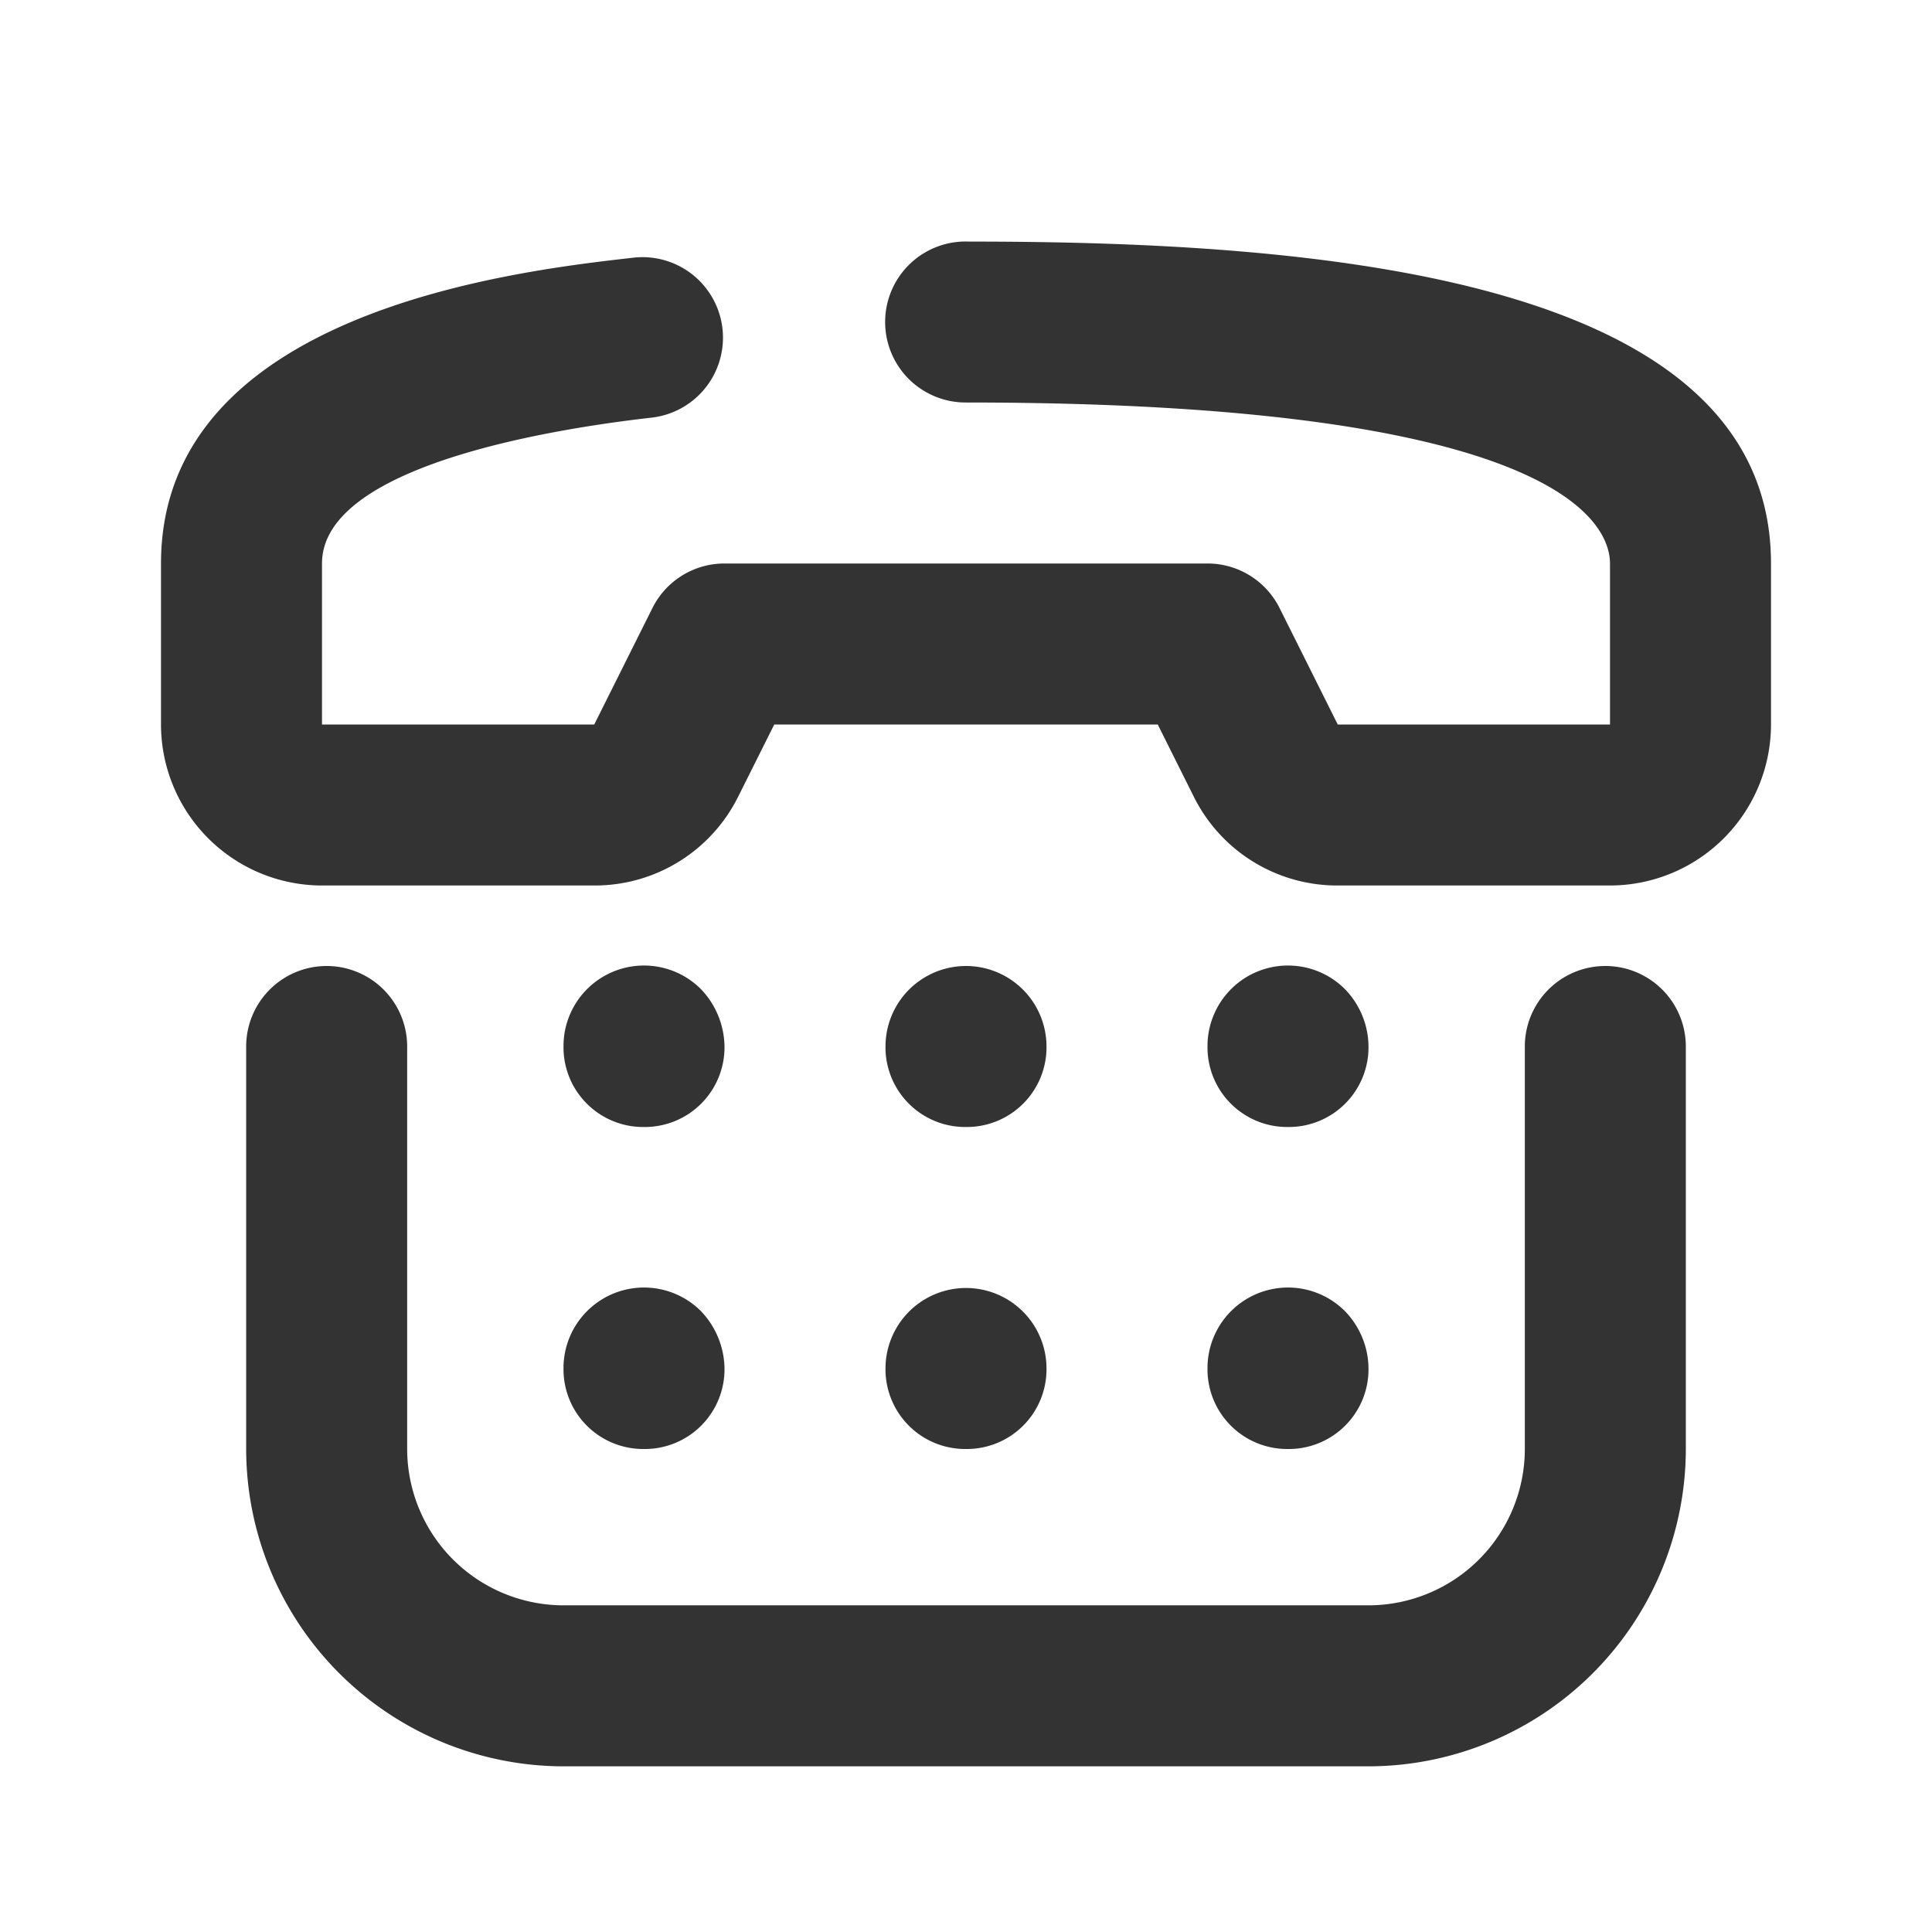 <svg id="_006_DEVICES" data-name="006_DEVICES" xmlns="http://www.w3.org/2000/svg" width="24" height="24" viewBox="0 0 24 24"><title>006_024</title><path d="M8,14a.99.99,0,0,1-1-1,1,1,0,0,1,1.71-.71A1.052,1.052,0,0,1,9,13a.99.99,0,0,1-1,1Z" style="fill:#333"/><path d="M12,14a.99.99,0,0,1-1-1,1,1,0,1,1,2,0,.99.99,0,0,1-1,1Z" style="fill:#333"/><path d="M8,18a.99.99,0,0,1-1-1,1,1,0,0,1,1.71-.71A1.052,1.052,0,0,1,9,17a.99.99,0,0,1-1,1Z" style="fill:#333"/><path d="M12,18a.99.99,0,0,1-1-1,1,1,0,1,1,2,0,.99.99,0,0,1-1,1Z" style="fill:#333"/><path d="M16,14a.99.99,0,0,1-1-1,1,1,0,0,1,1.71-.71A1.034,1.034,0,0,1,17,13a.99.99,0,0,1-1,1Z" style="fill:#333"/><path d="M16,18a.99.99,0,0,1-1-1,1,1,0,0,1,1.71-.71A1.034,1.034,0,0,1,17,17a.99.99,0,0,1-1,1Z" style="fill:#333"/><path d="M20,11H16.618A1.989,1.989,0,0,1,14.829,9.895L14.382,9H9.618l-.447.894A1.989,1.989,0,0,1,7.382,11H4A2.002,2.002,0,0,1,2,9V7C2,3.87,6.41,3.367,7.859,3.202A1,1,0,1,1,8.086,5.189C6.857,5.329,4,5.786,4,7V9H7.382L8.105,7.553A.999.999,0,0,1,9,7H15a1.0 1,0,0,1,.895.553L16.618,9H20V7c0-.469-.577-2-8-2a1,1,0,1,1,.04-1.999h.012C16.304,3.001,22,3.418,22,7V9A2.002,2.002,0,0,1,20,11Z" style="fill:#333"/><path d="M17,21.942H7A3.947,3.947,0,0,1,3.058,18V13a1,1,0,0,1,2,0v5A1.944,1.944,0,0,0,7,19.942H17A1.944,1.944,0,0,0,18.942,18V13a1,1,0,0,1,2,0v5A3.947,3.947,0,0,1,17,21.942Z" style="fill:#333"/></svg>